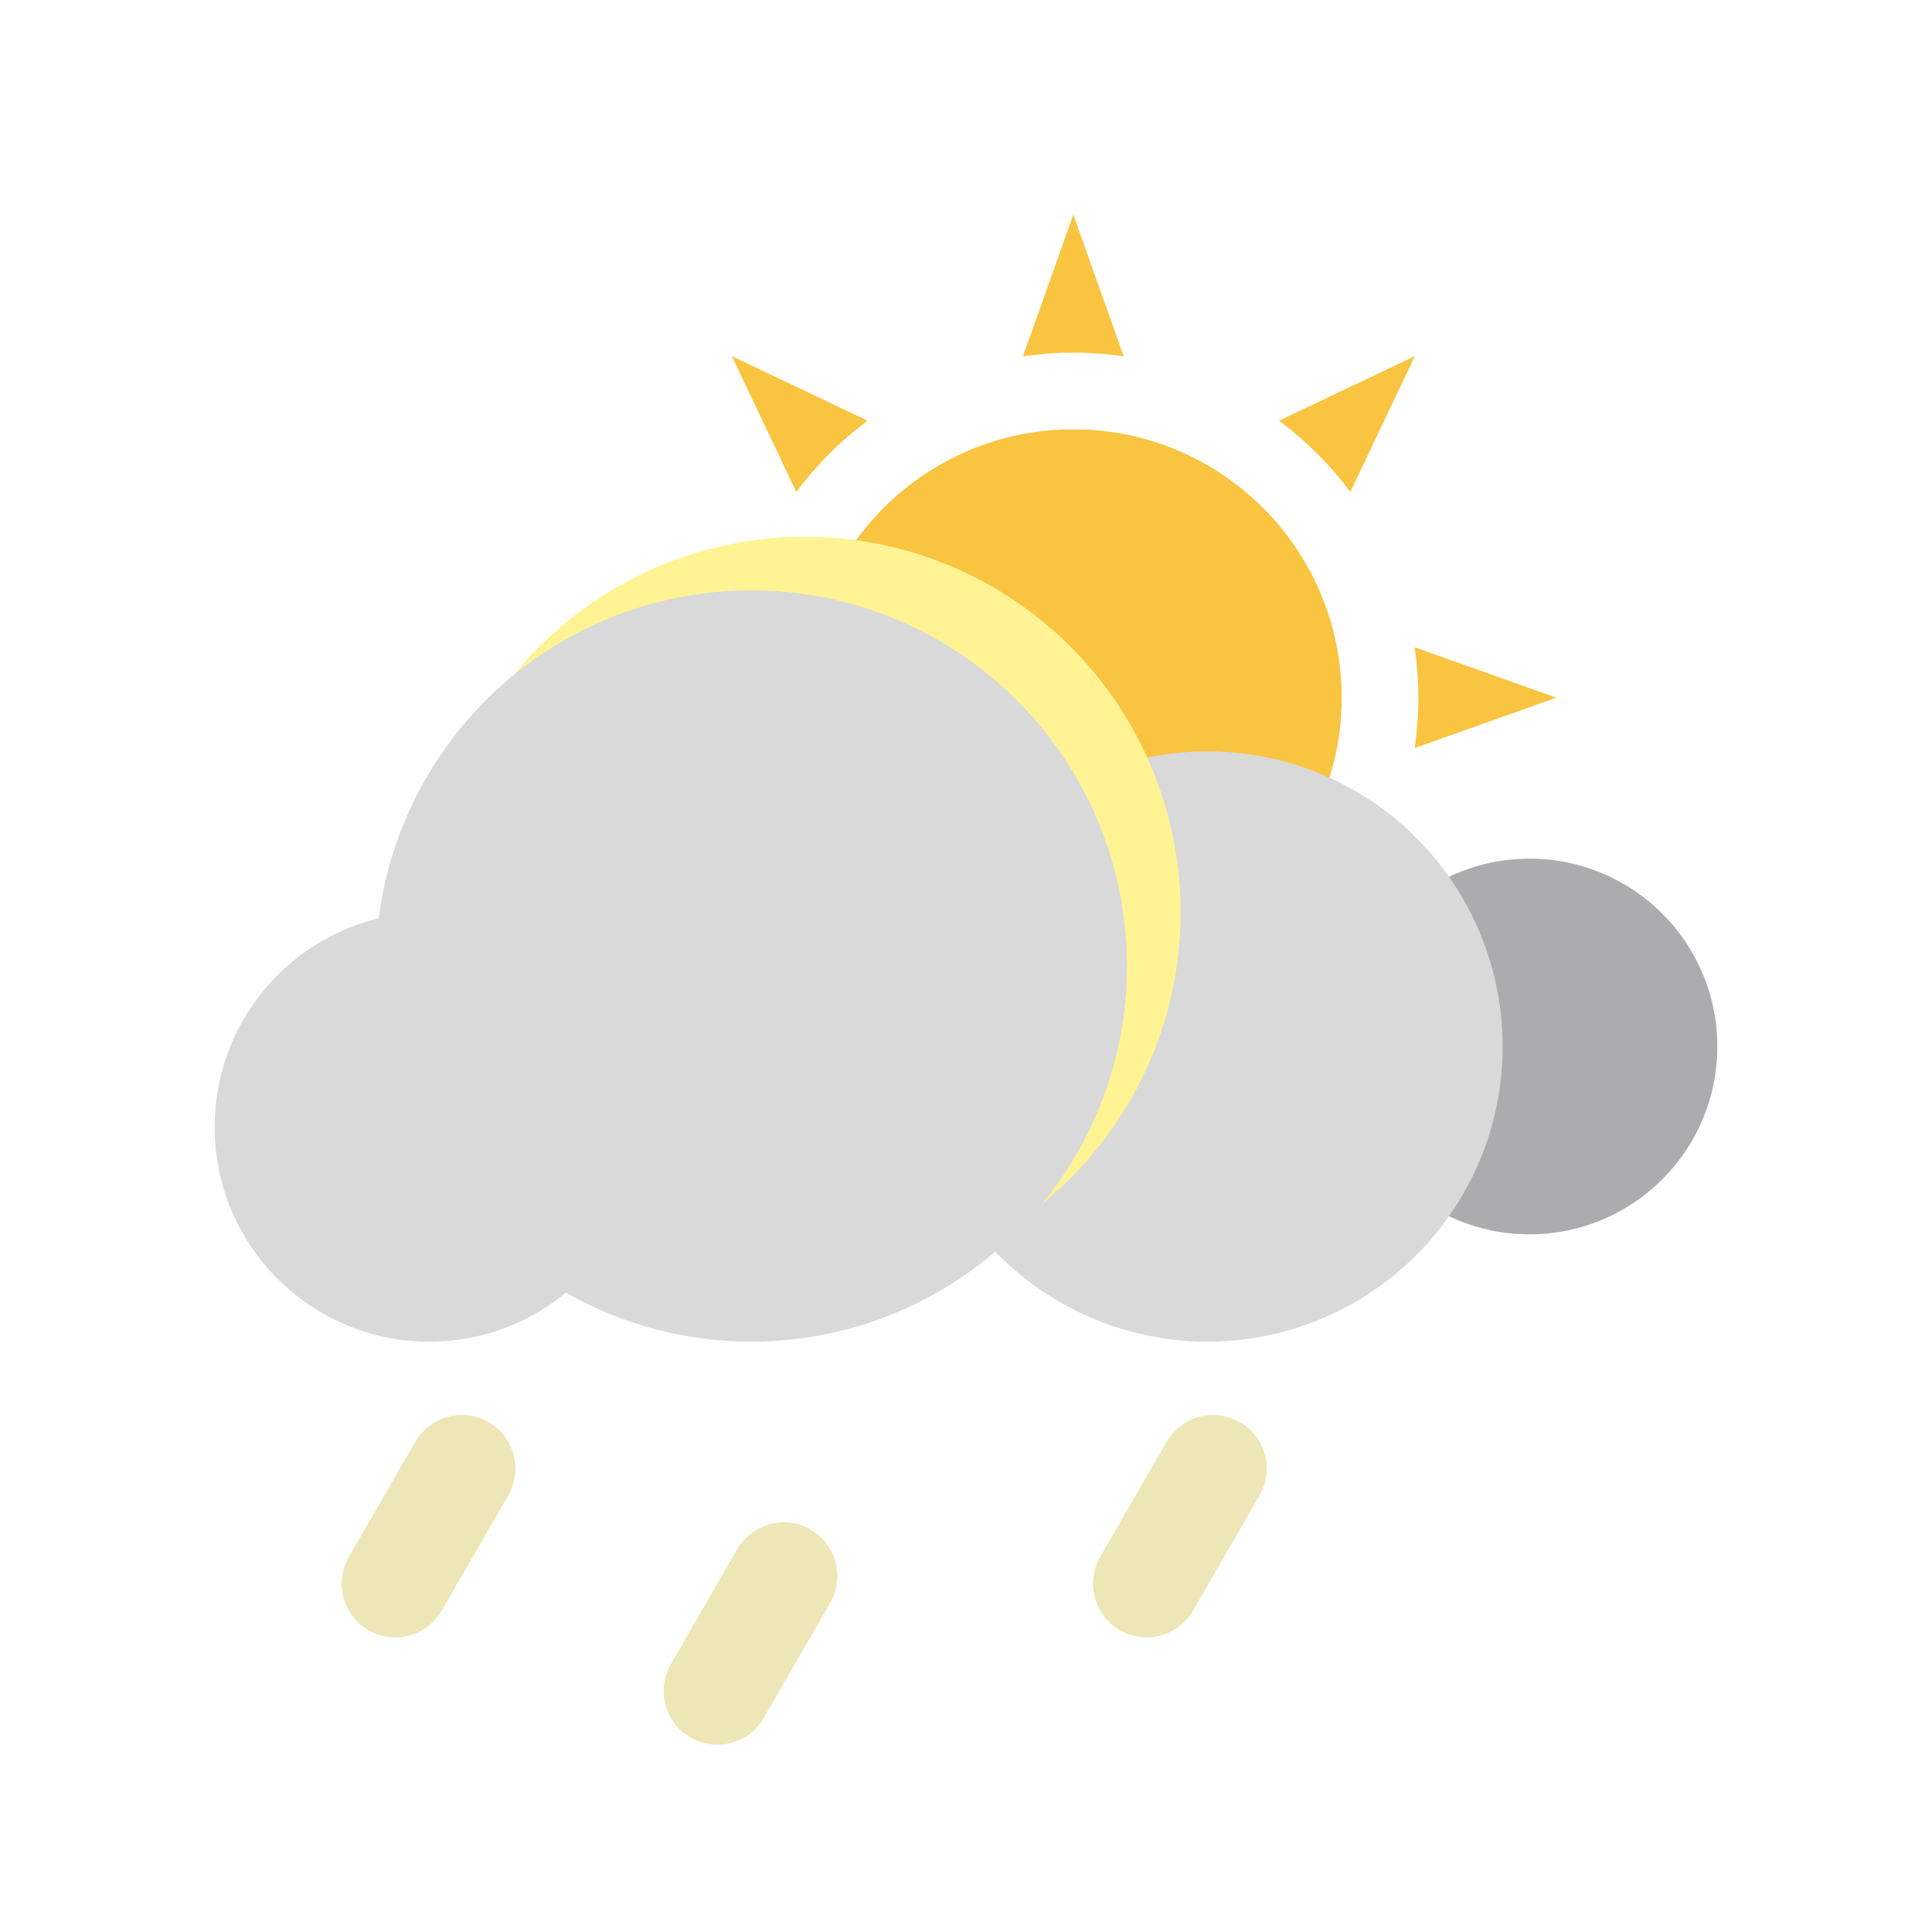 <svg width="36" height="36" viewBox="0 0 36 36" fill="none" xmlns="http://www.w3.org/2000/svg">
<g filter="url(#filter0_d_1_108)">
<circle cx="20" cy="13" r="5" fill="#F9C440"/>
</g>
<path fill-rule="evenodd" clip-rule="evenodd" d="M20.939 6.639L20 4L19.061 6.639C19.368 6.595 19.681 6.571 20 6.571C20.319 6.571 20.632 6.595 20.939 6.639ZM23.833 7.839C24.338 8.214 24.786 8.662 25.161 9.167L26.364 6.636L23.833 7.839ZM26.36 12.061C26.405 12.368 26.429 12.681 26.429 13C26.429 13.319 26.405 13.632 26.36 13.939L29 13L26.36 12.061ZM25.161 16.833C24.786 17.338 24.338 17.786 23.833 18.161L26.364 19.364L25.161 16.833ZM20.939 19.36C20.632 19.405 20.319 19.429 20 19.429C19.681 19.429 19.368 19.405 19.061 19.36L20 22L20.939 19.36ZM16.167 18.161C15.662 17.786 15.214 17.338 14.839 16.833L13.636 19.364L16.167 18.161ZM13.639 13.939C13.595 13.632 13.571 13.319 13.571 13C13.571 12.681 13.595 12.368 13.639 12.061L11 13L13.639 13.939ZM14.839 9.167C15.214 8.662 15.662 8.214 16.167 7.839L13.636 6.636L14.839 9.167Z" fill="#F9C440"/>
<circle cx="28.5" cy="19.5" r="3.5" fill="#ABACAE"/>
<circle cx="8" cy="21" r="4" fill="#D9D9D9"/>
<circle cx="22.5" cy="19.5" r="5.5" fill="#D9D9D9"/>
<circle cx="15" cy="17" r="7" fill="#FFF394"/>
<circle cx="14" cy="18" r="7" fill="#D9D9D9"/>
<line x1="8.604" y1="27.366" x2="7.366" y2="29.51" stroke="#EDE7B7" stroke-width="2" stroke-linecap="round"/>
<line x1="14.604" y1="29.366" x2="13.366" y2="31.51" stroke="#EDE7B7" stroke-width="2" stroke-linecap="round"/>
<line x1="22.604" y1="27.366" x2="21.366" y2="29.51" stroke="#EDE7B7" stroke-width="2" stroke-linecap="round"/>
<defs>
<filter id="filter0_d_1_108" x="7" y="0" width="26" height="26" filterUnits="userSpaceOnUse" color-interpolation-filters="sRGB">
<feFlood flood-opacity="0" result="BackgroundImageFix"/>
<feColorMatrix in="SourceAlpha" type="matrix" values="0 0 0 0 0 0 0 0 0 0 0 0 0 0 0 0 0 0 127 0" result="hardAlpha"/>
<feOffset/>
<feGaussianBlur stdDeviation="4"/>
<feComposite in2="hardAlpha" operator="out"/>
<feColorMatrix type="matrix" values="0 0 0 0 1 0 0 0 0 1 0 0 0 0 0 0 0 0 0.5 0"/>
<feBlend mode="normal" in2="BackgroundImageFix" result="effect1_dropShadow_1_108"/>
<feBlend mode="normal" in="SourceGraphic" in2="effect1_dropShadow_1_108" result="shape"/>
</filter>
</defs>
</svg>
